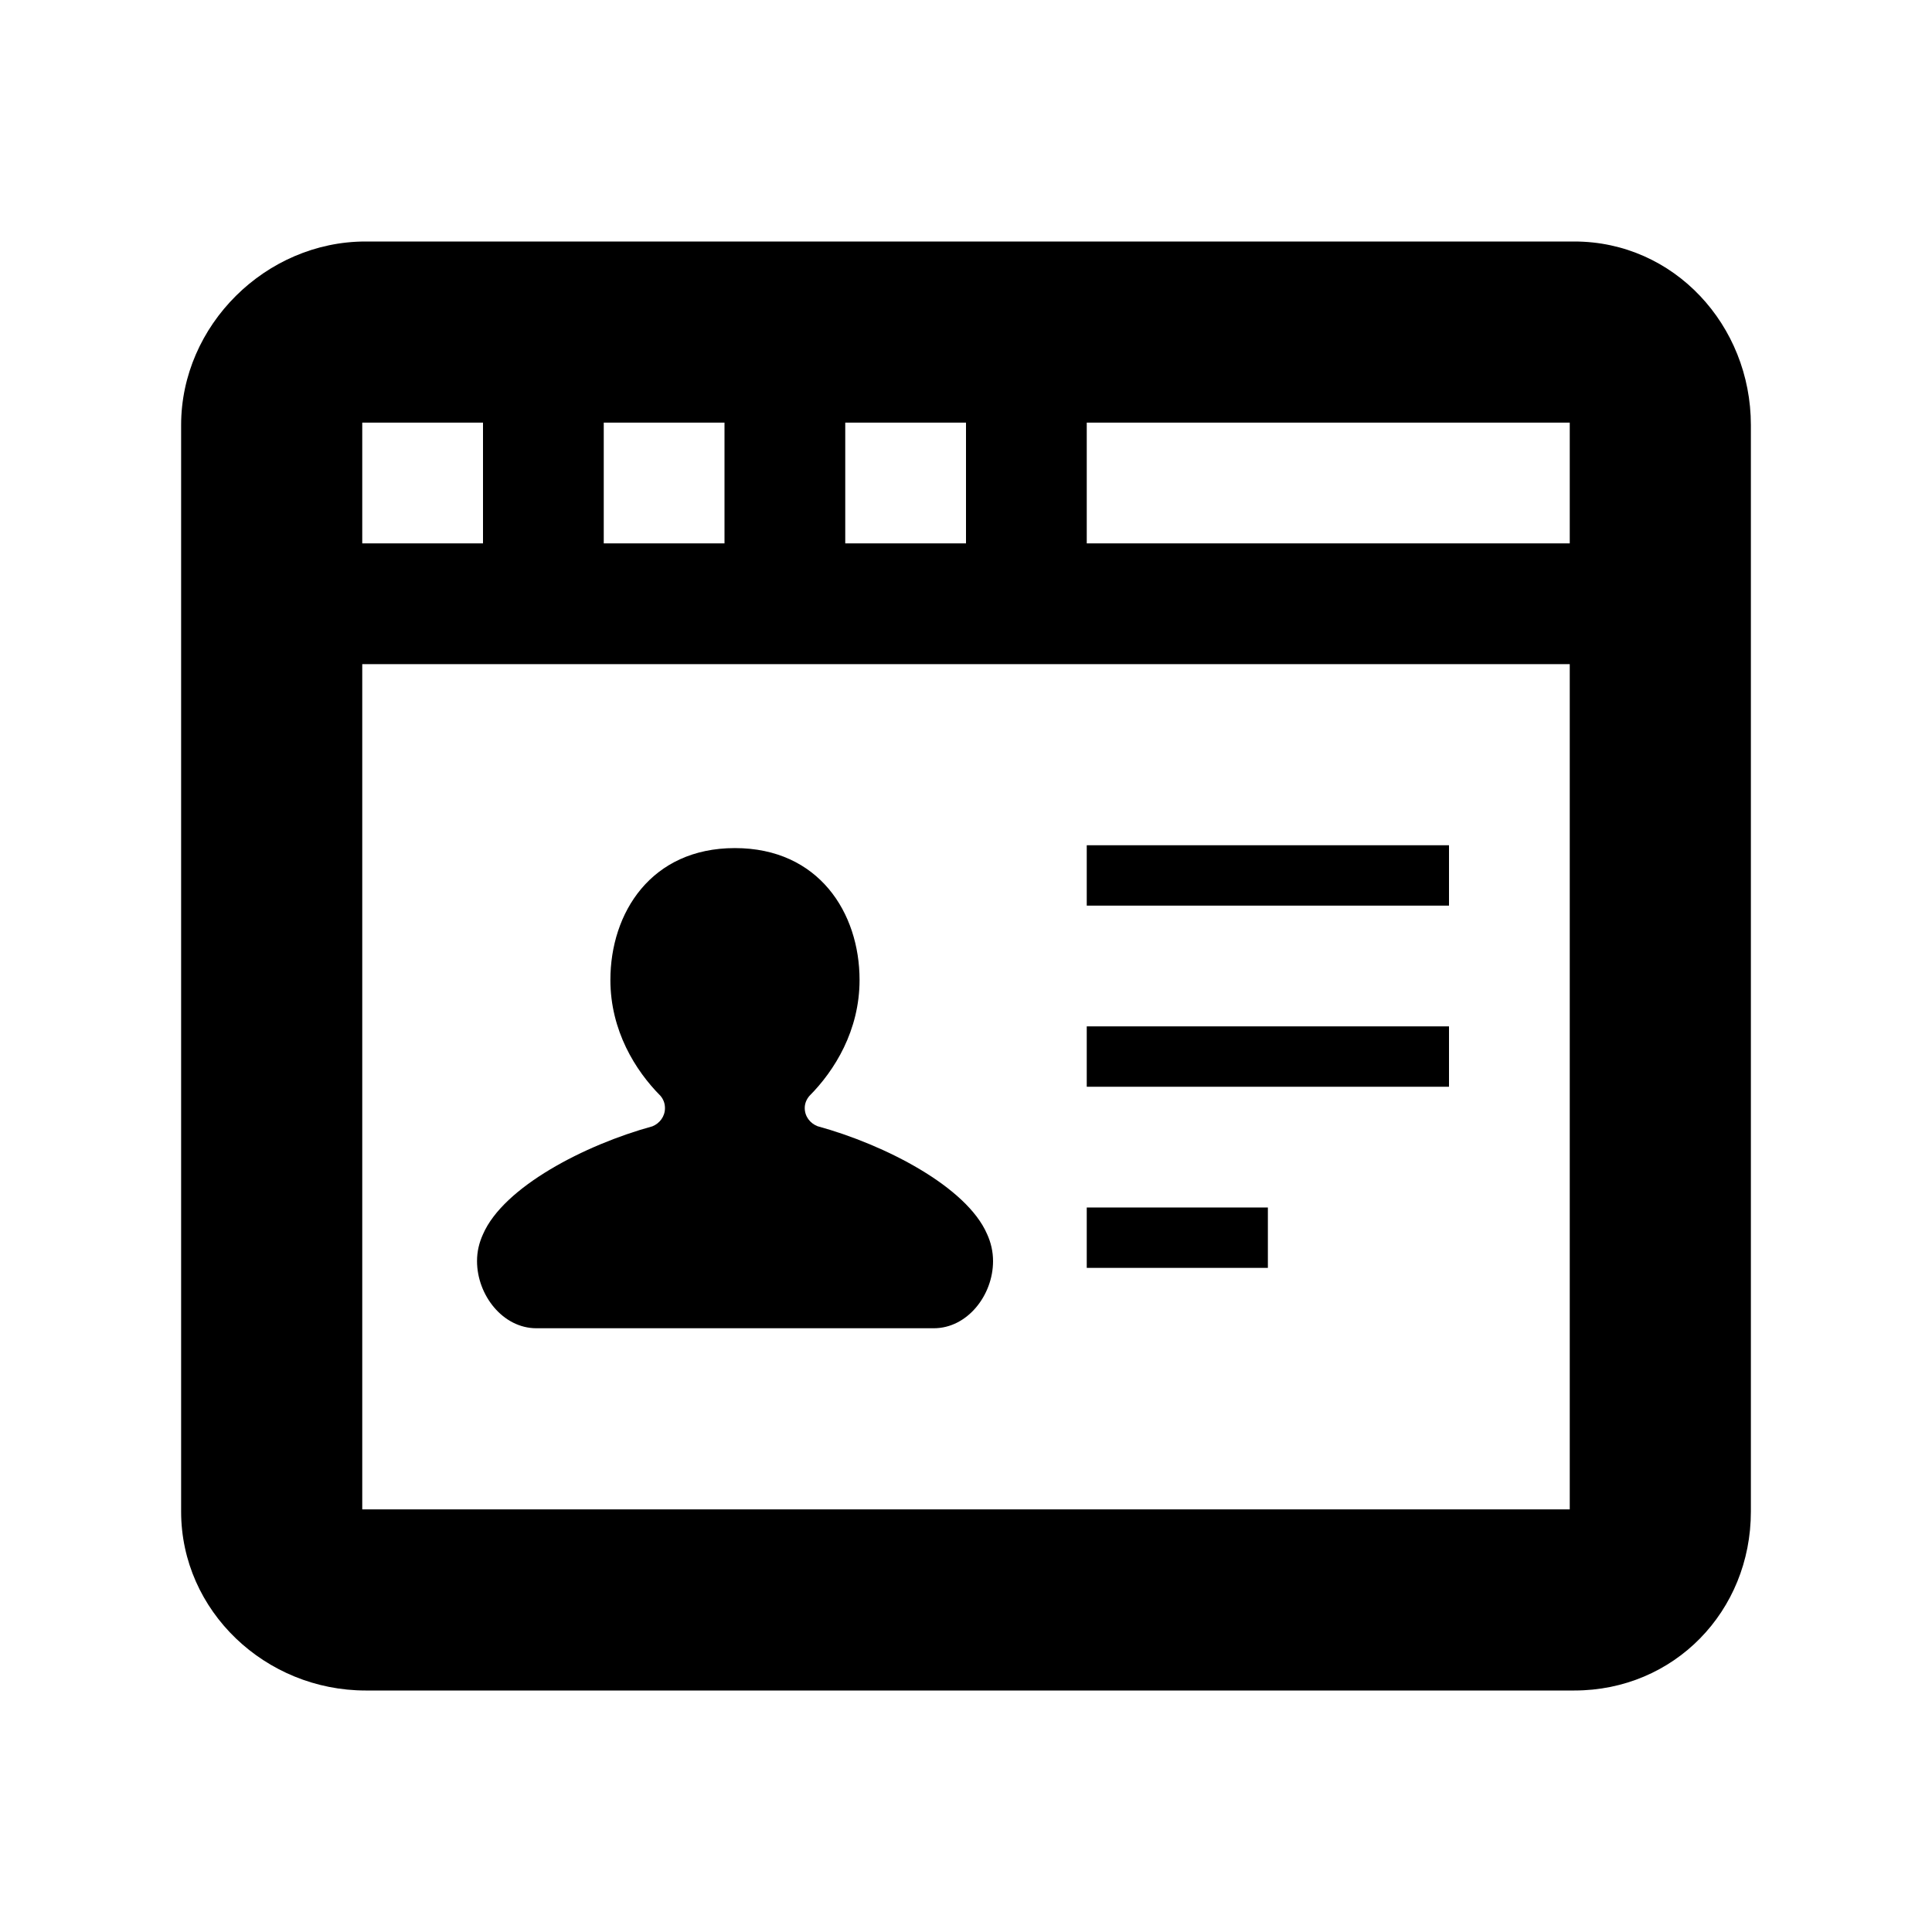<?xml version="1.0" encoding="utf-8"?>
<!-- Generator: Adobe Illustrator 16.0.0, SVG Export Plug-In . SVG Version: 6.00 Build 0)  -->
<!DOCTYPE svg PUBLIC "-//W3C//DTD SVG 1.1//EN" "http://www.w3.org/Graphics/SVG/1.1/DTD/svg11.dtd">
<svg version="1.1" id="Layer_1" xmlns="http://www.w3.org/2000/svg" xmlns:xlink="http://www.w3.org/1999/xlink" x="0px" y="0px"
	 width="32px" height="32px" viewBox="0 0 32 32" enable-background="new 0 0 32 32" xml:space="preserve">
<g>
	<path d="M26.075,4H6.055C4.401,4,3,5.388,3,7.04v17.996C3,26.688,4.401,28,6.056,28h20.02C27.729,28,29,26.688,29,25.036V7.04
		C29,5.388,27.729,4,26.075,4z M18,7h8v2h-8V7z M14,7h2v2h-2V7z M10,7h2v2h-2V7z M6,7h2v2H6V7z M26,25H6V11h20V25z"/>
	<path d="M8.884,22h6.583c0.555,0,0.981-0.547,0.981-1.111c0-0.162-0.036-0.311-0.099-0.449c-0.338-0.782-1.686-1.479-2.81-1.787
		c-0.122-0.049-0.21-0.161-0.21-0.301c0-0.078,0.031-0.146,0.078-0.201c0.416-0.418,0.83-1.082,0.83-1.92
		c0-1.111-0.675-2.184-2.065-2.184c-1.388,0-2.062,1.072-2.062,2.184c0,0.838,0.414,1.502,0.83,1.92
		c0.048,0.057,0.074,0.125,0.074,0.203c0,0.139-0.088,0.252-0.207,0.301C9.684,18.963,8.34,19.66,8,20.443
		c-0.063,0.139-0.099,0.283-0.099,0.445C7.902,21.453,8.329,22,8.884,22z"/>
	<rect x="18" y="14" width="6" height="1"/>
	<rect x="18" y="17" width="6" height="1"/>
	<rect x="18" y="20" width="3" height="1"/>
</g>
</svg>

